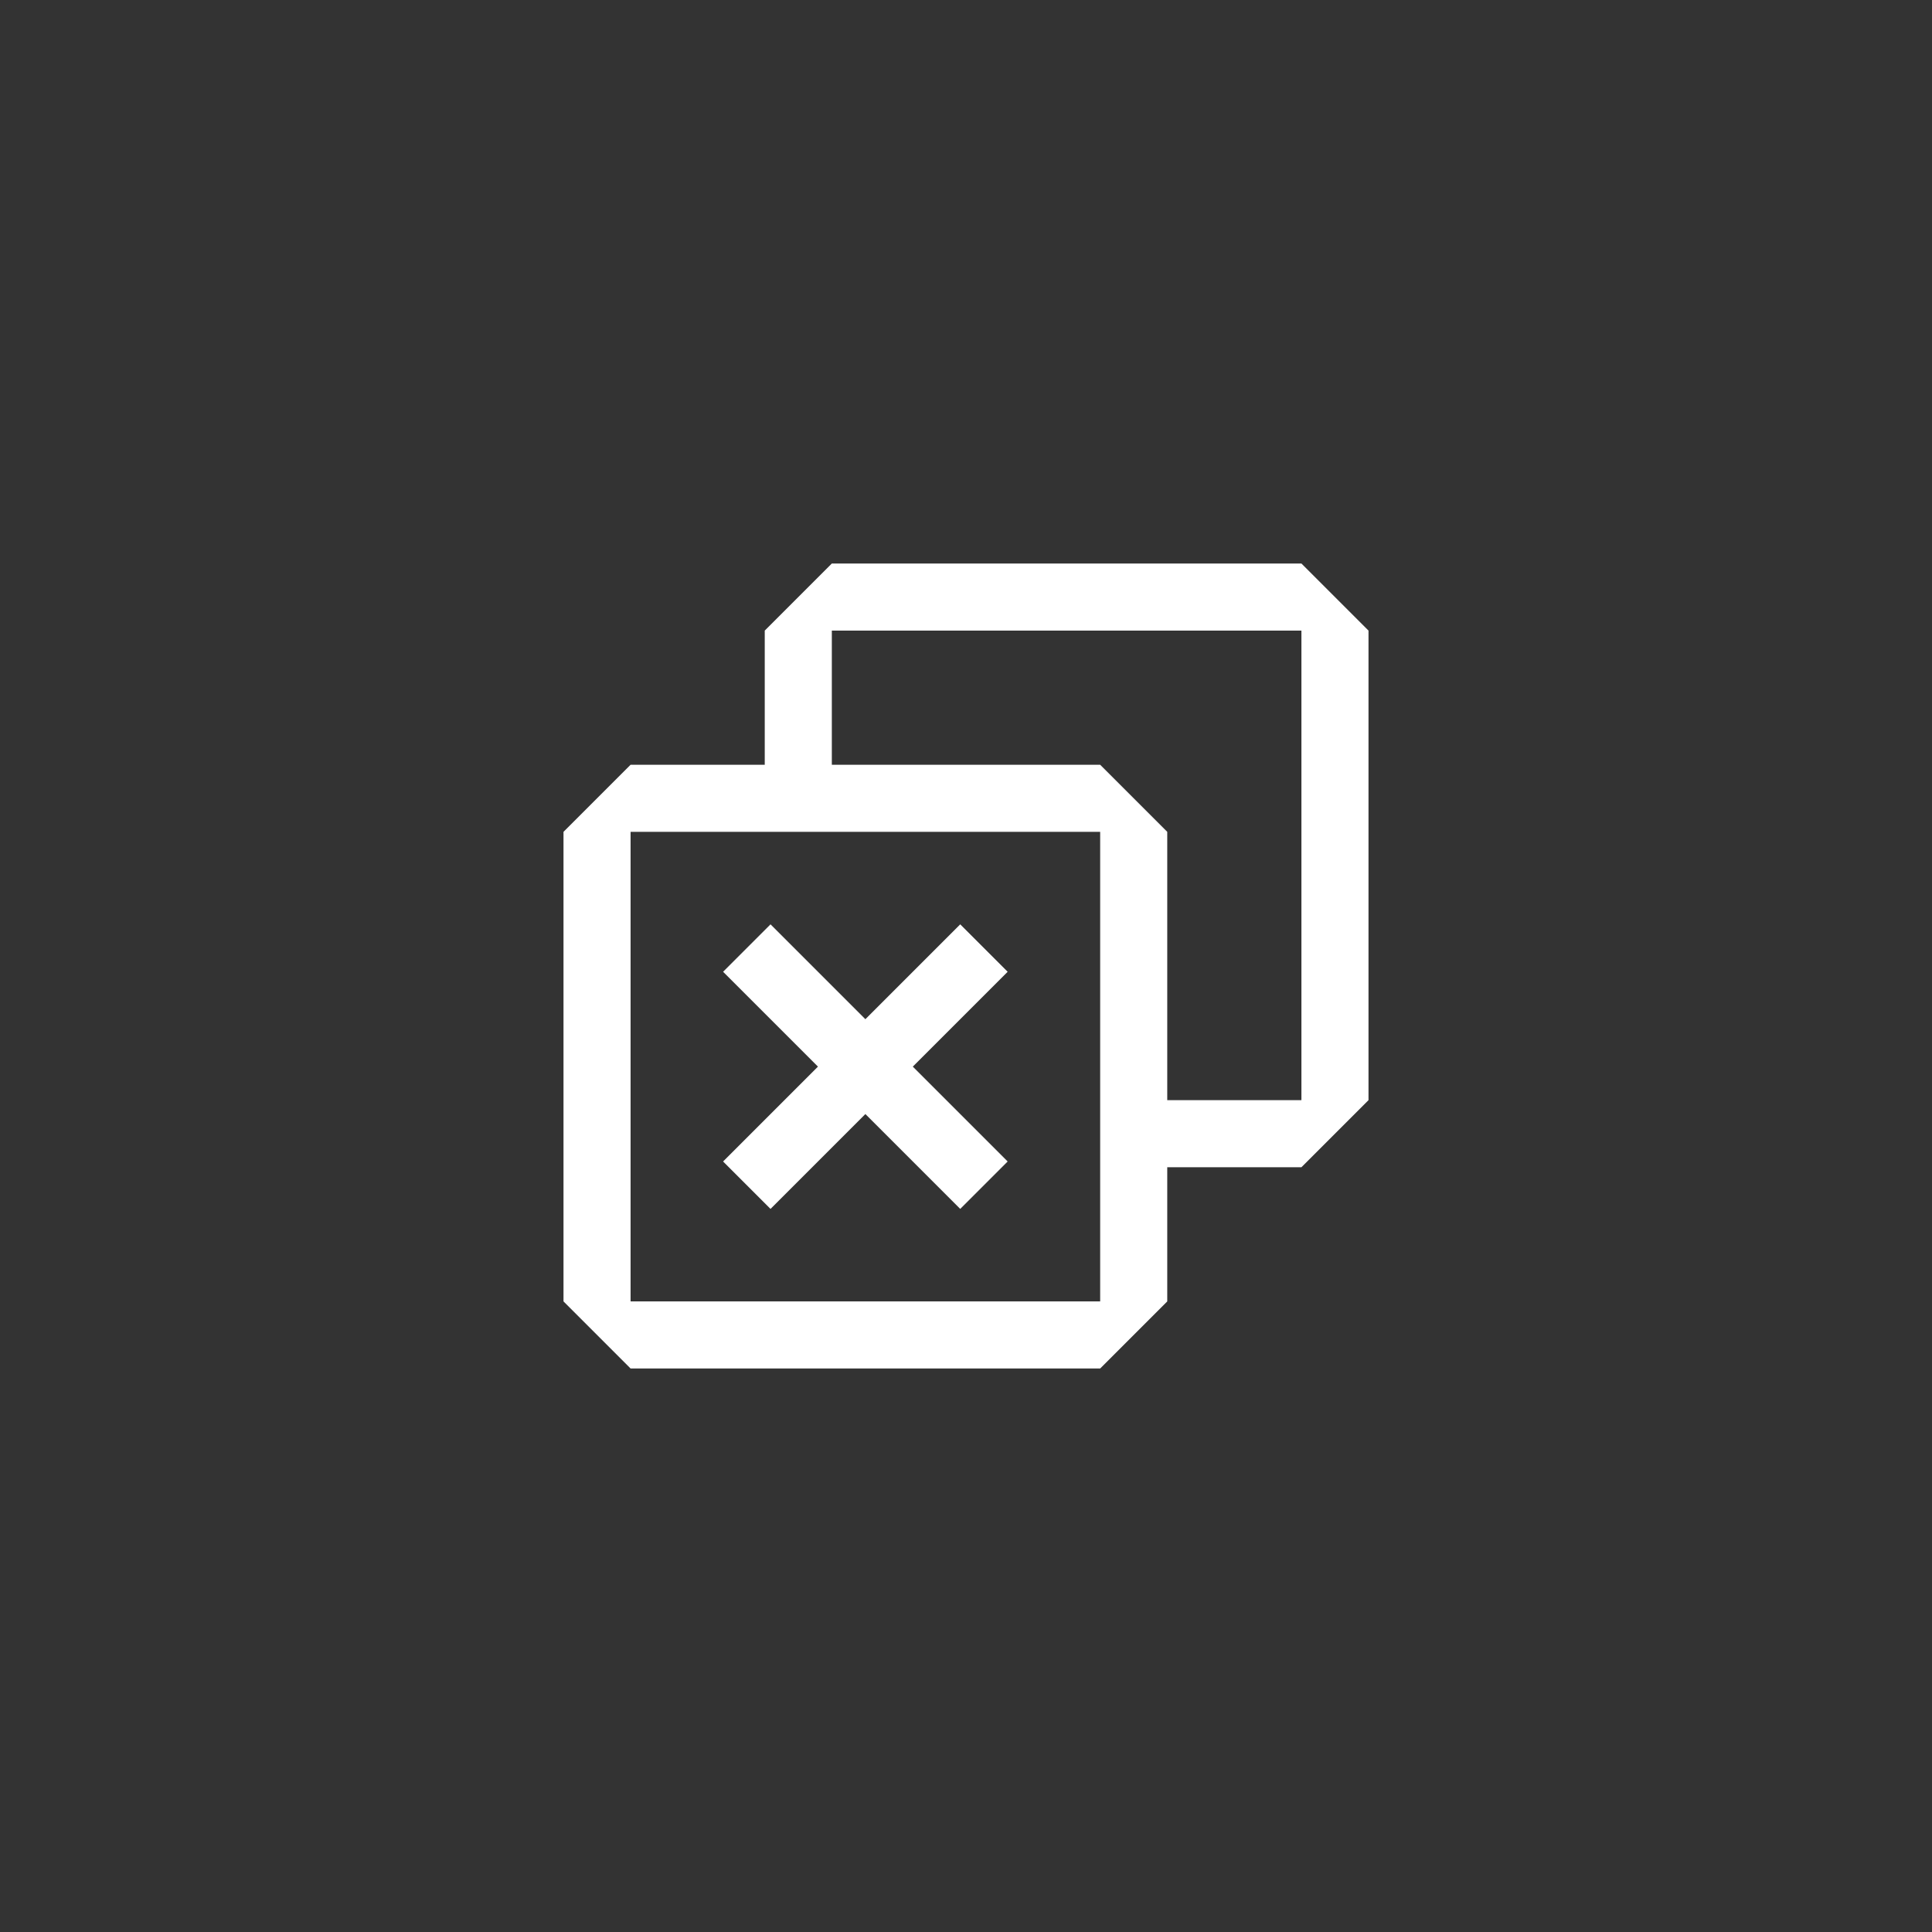 <svg width="144" height="144" xmlns="http://www.w3.org/2000/svg" fill="white"><rect width="100%" height="100%" fill="#333333" stroke="none"/><path fill-rule="evenodd" clip-rule="evenodd" d="M75.105 72.43L71.57 68.895L64.5 75.965L57.43 68.895L53.895 72.43L60.965 79.5L53.895 86.57L57.43 90.105L64.5 83.035L71.57 90.105L75.105 86.57L68.035 79.5L75.105 72.43Z"></path><path fill-rule="evenodd" clip-rule="evenodd" d="M57 47L62 42H97L102 47V82L97 87H87V97L82 102H47L42 97V62L47 57H57V47ZM62 57H82L87 62V82H97V47H62V57ZM82 62H47V97H82V62Z"></path></svg>